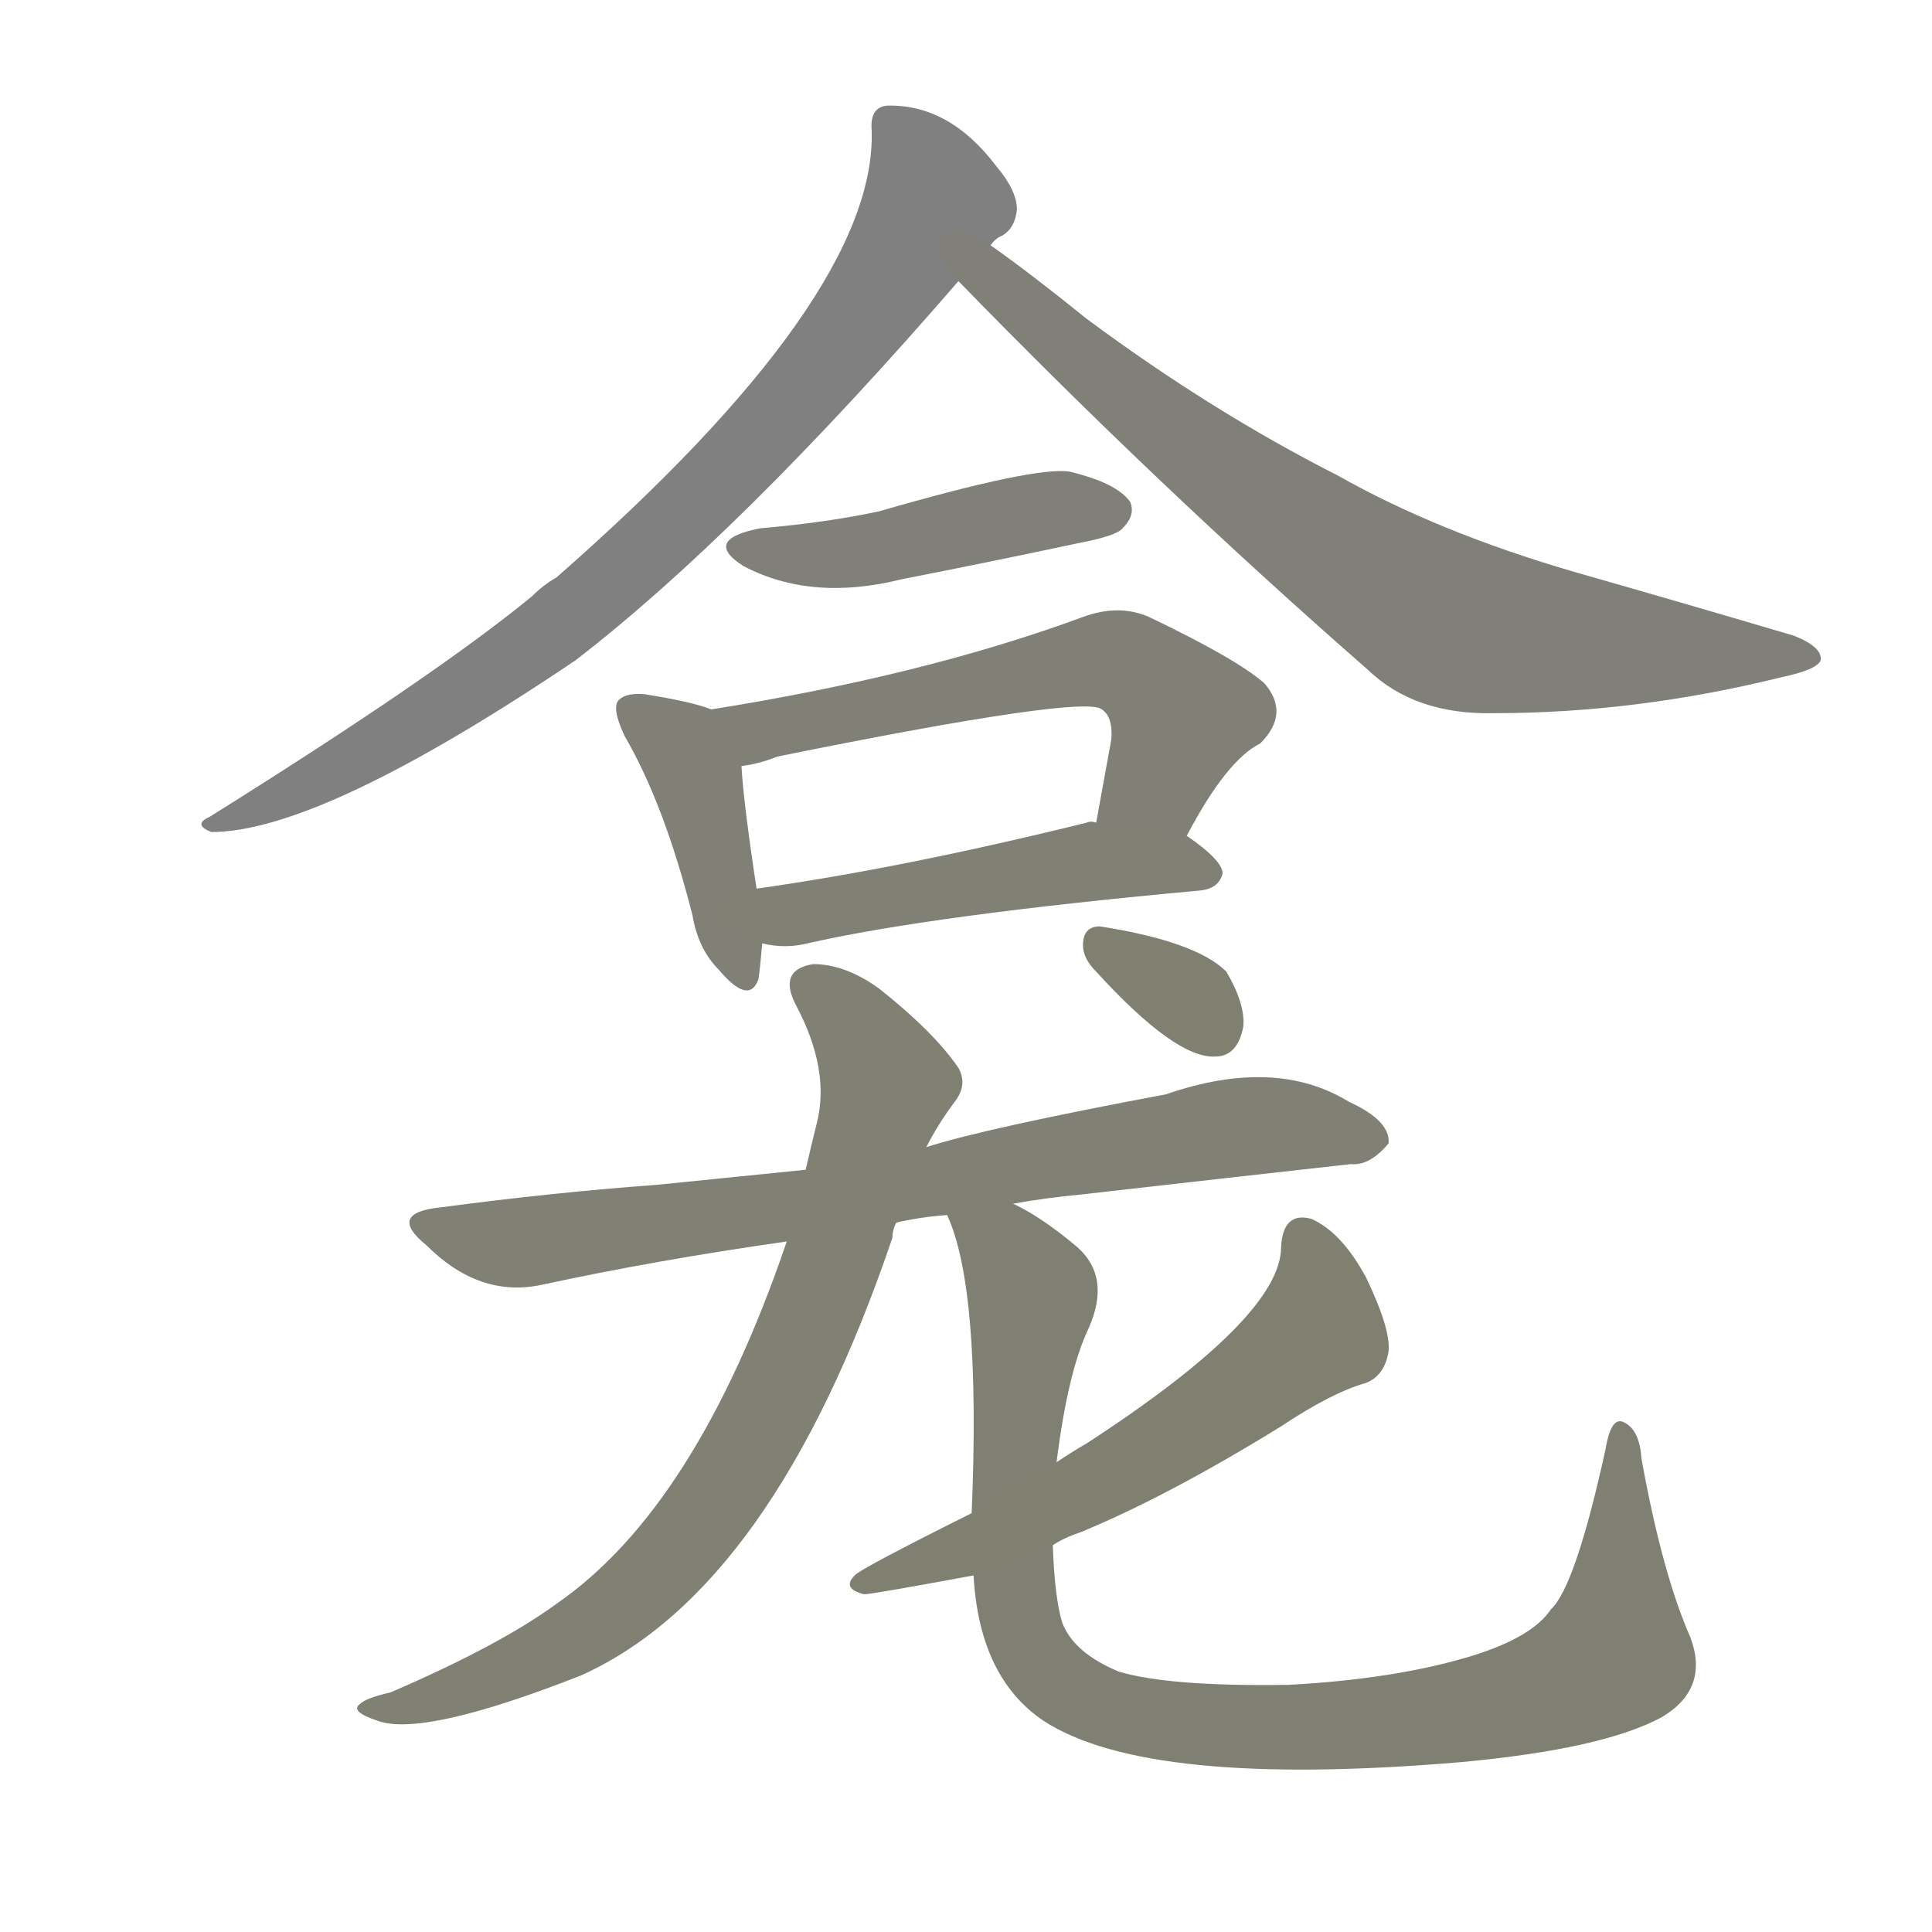 <svg version="1.1" viewBox="0 0 1024 1024" xmlns="http://www.w3.org/2000/svg">
  
  <g transform="scale(1, -1) translate(0, -900)">
    <style type="text/css">
        .stroke1 {fill: #808080;}
        .stroke2 {fill: #808079;}
        .stroke3 {fill: #808078;}
        .stroke4 {fill: #808077;}
        .stroke5 {fill: #808076;}
        .stroke6 {fill: #808075;}
        .stroke7 {fill: #808074;}
        .stroke8 {fill: #808073;}
        .stroke9 {fill: #808072;}
        .stroke10 {fill: #808071;}
        .stroke11 {fill: #808070;}
        .stroke12 {fill: #808069;}
        .stroke13 {fill: #808068;}
        .stroke14 {fill: #808067;}
        .stroke15 {fill: #808066;}
        .stroke16 {fill: #808065;}
        .stroke17 {fill: #808064;}
        .stroke18 {fill: #808063;}
        .stroke19 {fill: #808062;}
        .stroke20 {fill: #808061;}
        text {
            font-family: Helvetica;
            font-size: 50px;
            fill: #808060;
            paint-order: stroke;
            stroke: #000000;
            stroke-width: 4px;
            stroke-linecap: butt;
            stroke-linejoin: miter;
            font-weight: 800;
        }
    </style>

    <path d="M 525 770 Q 528 774 531 775 Q 538 779 539 789 Q 539 799 528 812 Q 503 845 470 844 Q 461 843 462 831 Q 465 743 295 594 Q 288 590 282 584 Q 231 542 111 467 Q 102 463 112 459 Q 170 459 305 550 Q 392 617 508 751 L 525 770 Z" class="stroke1"/>
    <path d="M 508 751 Q 613 643 725 545 Q 750 521 792 522 Q 867 522 944 541 Q 963 545 965 550 Q 966 557 951 563 Q 897 579 834 597 Q 762 618 709 648 Q 642 682 576 731 Q 545 756 525 770 C 501 788 487 772 508 751 Z" class="stroke2"/>
    <path d="M 403 620 Q 372 614 394 600 Q 430 581 478 593 Q 524 602 571 612 Q 592 616 595 620 Q 602 627 599 634 Q 592 644 567 650 Q 549 653 466 629 Q 438 623 403 620 Z" class="stroke3"/>
    <path d="M 377 524 Q 367 528 342 532 Q 332 533 328 529 Q 324 525 331 510 Q 352 474 367 415 Q 370 397 381 386 Q 397 367 402 381 Q 403 388 404 400 L 401 429 Q 394 475 393 494 C 391 519 391 519 377 524 Z" class="stroke4"/>
    <path d="M 629 457 Q 650 497 668 506 Q 684 522 670 538 Q 655 551 609 573 Q 593 580 574 573 Q 490 542 377 524 C 347 519 364 488 393 494 Q 402 495 412 499 Q 575 532 584 524 Q 590 520 589 508 Q 585 486 581 464 C 576 434 615 431 629 457 Z" class="stroke5"/>
    <path d="M 404 400 Q 416 397 428 400 Q 494 415 636 428 Q 646 429 648 437 Q 648 444 629 457 L 581 464 Q 578 465 576 464 Q 479 440 401 429 C 371 425 374 405 404 400 Z" class="stroke6"/>
    <path d="M 537 262 Q 553 265 574 267 Q 653 276 716 283 Q 726 282 736 294 Q 737 306 715 316 Q 676 340 618 320 Q 522 302 491 292 L 427 280 Q 387 276 348 272 Q 293 268 233 260 Q 205 257 226 240 Q 254 212 287 219 Q 347 232 417 242 L 475 252 Q 488 255 502 256 L 537 262 Z" class="stroke7"/>
    <path d="M 491 292 Q 497 304 506 316 Q 513 325 508 334 Q 495 353 466 376 Q 448 389 431 389 Q 412 386 422 367 Q 440 333 433 305 Q 430 293 427 280 L 417 242 Q 369 101 295 50 Q 265 28 207 3 Q 194 0 191 -3 Q 185 -7 200 -12 Q 224 -21 308 12 Q 410 58 473 244 Q 473 248 475 252 L 491 292 Z" class="stroke8"/>
    <path d="M 516 65 Q 519 11 553 -12 Q 608 -48 774 -34 Q 850 -27 881 -10 Q 906 5 896 32 Q 881 66 870 127 Q 869 142 861 146 Q 854 150 851 132 Q 835 59 822 47 Q 812 32 779 22 Q 739 10 683 7 Q 620 6 593 14 Q 569 24 563 40 Q 559 53 558 81 L 560 125 Q 566 173 577 196 Q 589 223 571 239 Q 552 255 537 262 C 511 277 493 285 502 256 Q 520 217 515 98 L 516 65 Z" class="stroke9"/>
    <path d="M 515 98 Q 455 68 453 65 Q 446 58 458 55 Q 462 55 516 65 L 558 81 Q 564 85 573 88 Q 619 107 679 144 Q 706 162 724 167 Q 734 171 736 184 Q 737 196 724 223 Q 711 247 695 254 Q 680 258 679 239 Q 679 202 576 135 Q 569 131 560 125 L 515 98 Z" class="stroke10"/>
    <path d="M 581 385 Q 623 339 644 340 Q 656 340 659 356 Q 660 368 650 385 Q 634 401 583 409 Q 574 409 574 399 Q 574 392 581 385 Z" class="stroke11"/>
    
    
    
    
    
    
    
    
    
    
    </g>
</svg>